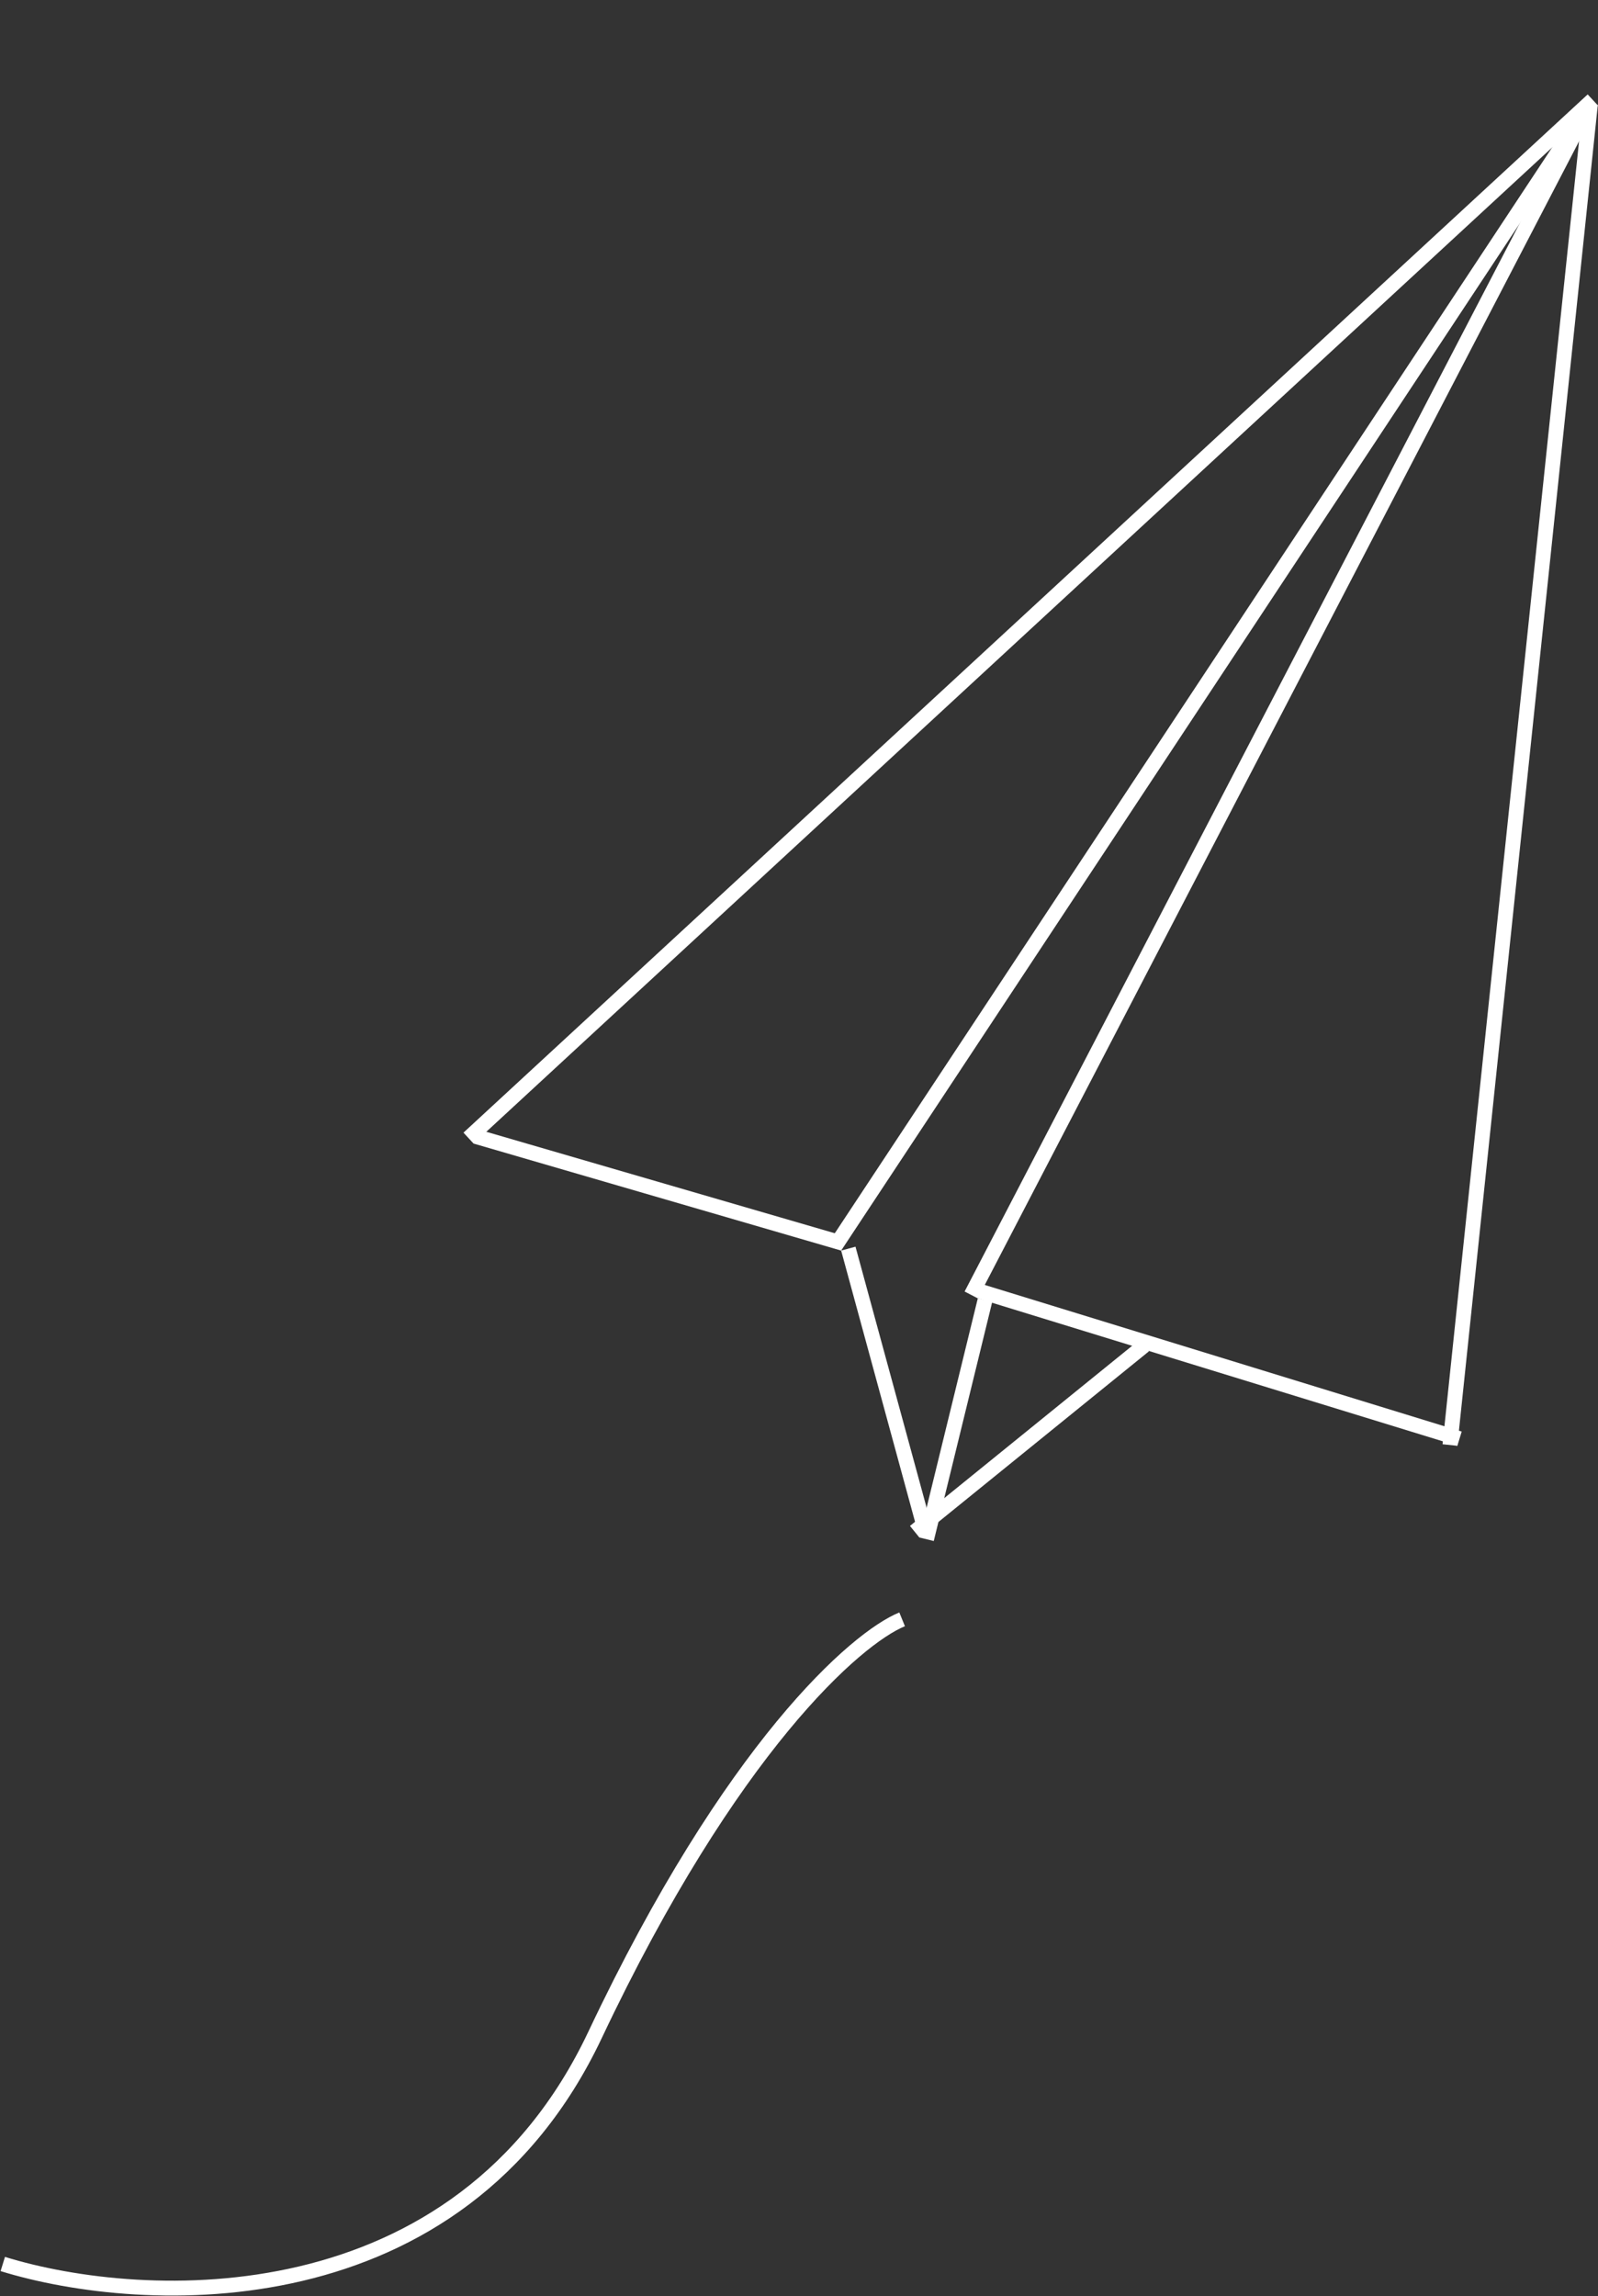 <svg width="1720" height="2470" viewBox="0 0 1720 2470" fill="none" xmlns="http://www.w3.org/2000/svg">
<rect x="0" y="0" width="1720" height="2470" fill="#333333" stroke="none"/>
<line x1="511.954" y1="1222.51" x2="907.603" y2="1337.64" stroke="white" stroke-width="16"/>
<line x1="1054.8" y1="1389.07" x2="1570.95" y2="1547.67" stroke="white" stroke-width="16"/>
<line x1="913.086" y1="1343.22" x2="997.229" y2="1651.83" stroke="white" stroke-width="16"/>
<line x1="1060.22" y1="1398.62" x2="997.281" y2="1655.84" stroke="white" stroke-width="16"/>
<line x1="984.474" y1="1647.72" x2="1231.59" y2="1447.49" stroke="white" stroke-width="16"/>
<line x1="898.694" y1="1340.91" x2="1713.07" y2="108.904" stroke="white" stroke-width="16"/>
<line x1="1560.64" y1="1554.48" x2="1711.79" y2="112.481" stroke="white" stroke-width="16"/>
<line x1="1045.35" y1="1393.03" x2="1712.64" y2="109.625" stroke="white" stroke-width="16"/>
<line x1="504.293" y1="1224.31" x2="1714.32" y2="107.437" stroke="white" stroke-width="16"/>
<path d="M3 2435.5C154.5 2482.33 494.1 2498.6 640.5 2189C786.9 1879.4 921.833 1762 971 1742" stroke="white" stroke-width="16"/>
</svg>

